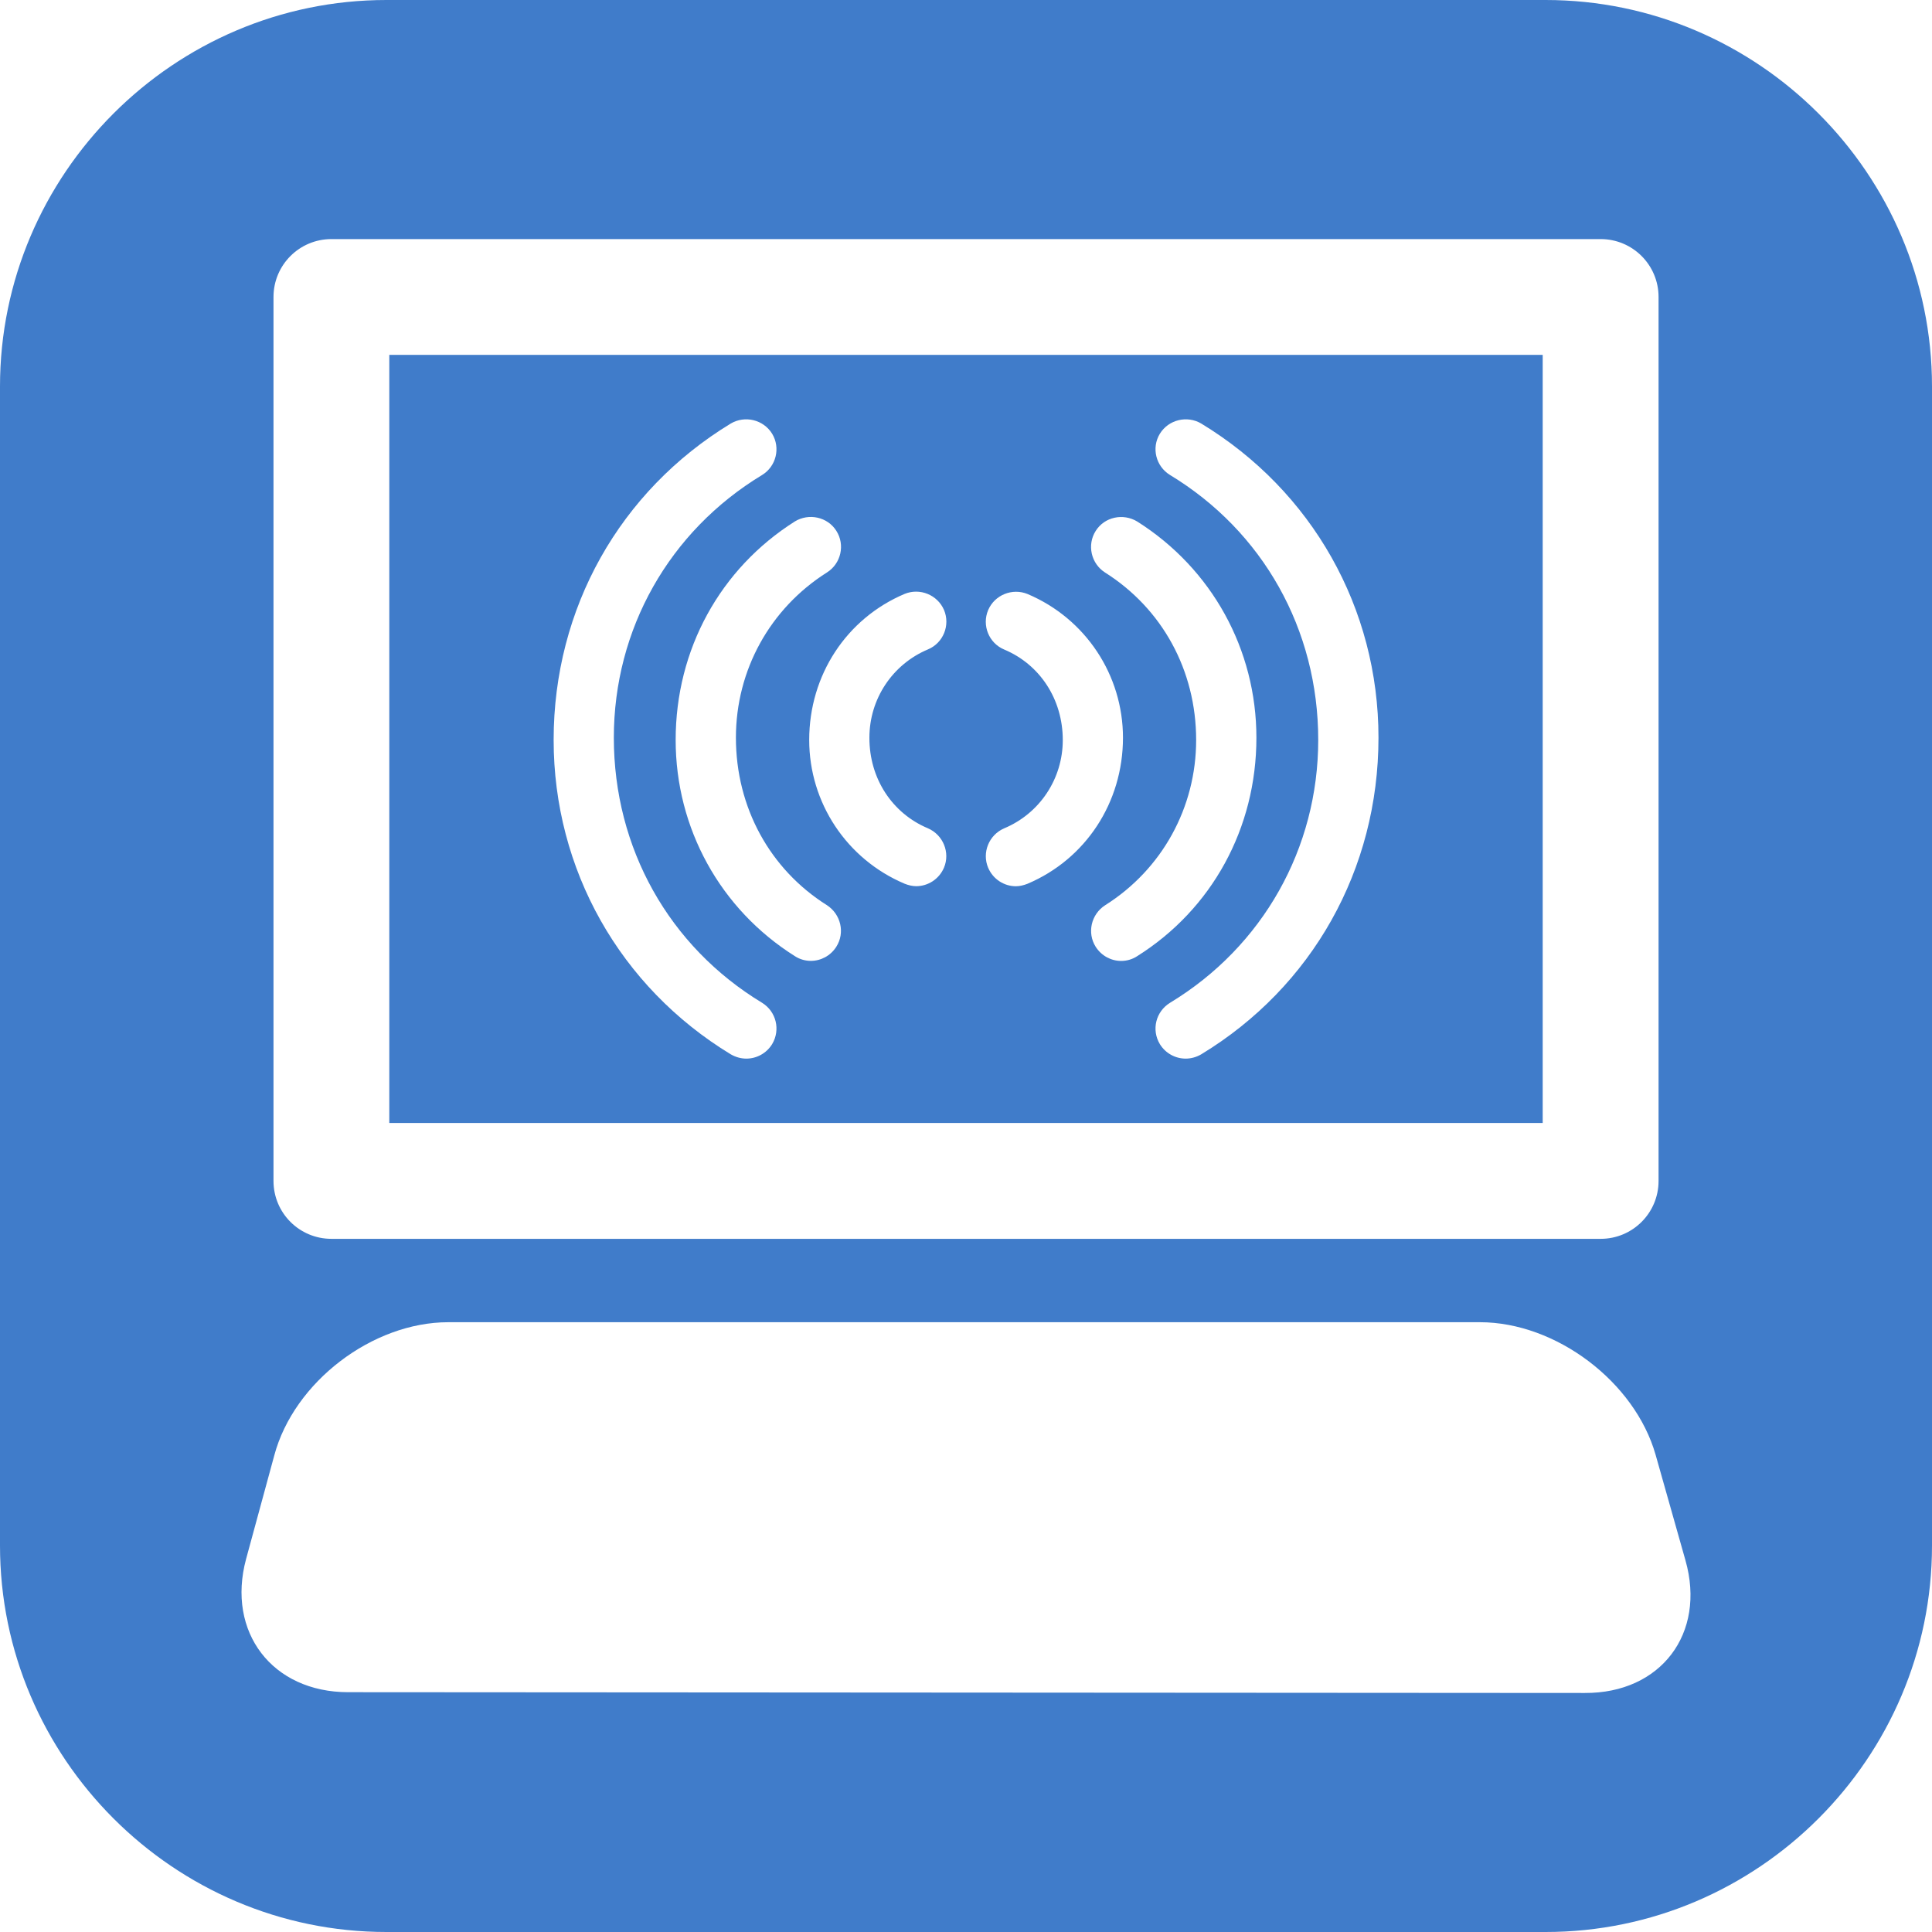 <?xml version="1.0" encoding="utf-8"?>
<!-- Generator: Adobe Illustrator 16.0.3, SVG Export Plug-In . SVG Version: 6.00 Build 0)  -->
<!DOCTYPE svg PUBLIC "-//W3C//DTD SVG 1.1//EN" "http://www.w3.org/Graphics/SVG/1.1/DTD/svg11.dtd">
<svg version="1.1" id="Layer_1" xmlns="http://www.w3.org/2000/svg" xmlns:xlink="http://www.w3.org/1999/xlink" x="0px" y="0px"
	 width="32px" height="32px" viewBox="0 0 32 32" enable-background="new 0 0 32 32" xml:space="preserve">
<path fill="#407CCA" d="M25.6,0H6.4C2.88,0,0,2.88,0,6.4v19.2C0,29.12,2.88,32,6.4,32h19.2c3.521,0,6.4-2.88,6.4-6.4V6.4
	C32,2.88,29.12,0,25.6,0z M4.53,4.919c0-0.531,0.43-0.959,0.959-0.959h21.023c0.529,0,0.959,0.428,0.959,0.959V19.56
	c0,0.531-0.43,0.959-0.959,0.959H5.489c-0.53,0-0.959-0.428-0.959-0.959V4.919z M26.25,28.041L5.766,28.028
	c-1.256,0-2.017-0.994-1.69-2.206l0.467-1.716C4.869,22.888,6.169,21.9,7.425,21.9h17.088c1.259,0,2.565,0.987,2.909,2.196
	l0.495,1.75C28.26,27.057,27.508,28.047,26.25,28.041z M25.553,5.878H6.448V18.6h19.104V5.878z M12.789,17.294
	c-0.094,0.153-0.258,0.24-0.427,0.24c-0.089,0-0.176-0.024-0.258-0.071C10.267,16.347,9.17,14.4,9.17,12.256
	c0-2.181,1.097-4.125,2.934-5.241c0.234-0.138,0.541-0.065,0.685,0.169c0.142,0.234,0.067,0.541-0.167,0.684
	c-1.539,0.931-2.455,2.556-2.455,4.35c0,1.831,0.916,3.459,2.455,4.391C12.856,16.753,12.931,17.057,12.789,17.294z M13.852,15.681
	c-0.095,0.15-0.256,0.234-0.422,0.234c-0.091,0-0.183-0.025-0.264-0.078c-1.237-0.778-1.975-2.119-1.975-3.581
	c0-1.5,0.738-2.837,1.974-3.619c0.229-0.141,0.541-0.078,0.688,0.156c0.147,0.231,0.077,0.541-0.155,0.688
	c-0.945,0.597-1.509,1.619-1.509,2.737c0,1.156,0.564,2.181,1.508,2.775C13.928,15.144,13.999,15.45,13.852,15.681z M15.369,13.719
	c0.253,0.109,0.372,0.403,0.266,0.653c-0.081,0.19-0.266,0.306-0.459,0.306c-0.064,0-0.131-0.016-0.193-0.041
	c-0.959-0.406-1.58-1.341-1.58-2.381c0-1.078,0.621-2.013,1.58-2.419c0.251-0.103,0.543,0.013,0.653,0.266
	c0.106,0.253-0.012,0.547-0.266,0.653c-0.589,0.247-0.97,0.822-0.97,1.462C14.398,12.897,14.78,13.472,15.369,13.719z
	 M17.019,14.638c-0.063,0.025-0.13,0.041-0.193,0.041c-0.194,0-0.378-0.116-0.459-0.306c-0.106-0.25,0.012-0.544,0.265-0.653
	c0.59-0.247,0.971-0.822,0.971-1.462c0-0.678-0.381-1.253-0.971-1.5c-0.253-0.106-0.372-0.4-0.265-0.653
	c0.108-0.253,0.402-0.369,0.653-0.266c0.96,0.406,1.58,1.341,1.58,2.381C18.599,13.297,17.979,14.231,17.019,14.638z M18.57,15.916
	c-0.166,0-0.326-0.084-0.422-0.234c-0.146-0.231-0.076-0.538,0.156-0.688c0.943-0.594,1.508-1.619,1.508-2.737
	c0-1.156-0.564-2.178-1.51-2.775c-0.23-0.147-0.301-0.457-0.154-0.688c0.146-0.234,0.456-0.297,0.688-0.156
	c1.236,0.781,1.974,2.119,1.974,3.581c0,1.5-0.737,2.841-1.976,3.619C18.753,15.891,18.661,15.916,18.57,15.916z M19.896,17.463
	c-0.081,0.047-0.169,0.071-0.258,0.071c-0.169,0-0.333-0.087-0.427-0.24c-0.143-0.237-0.067-0.541,0.169-0.685
	c1.537-0.931,2.454-2.56,2.454-4.353c0-1.832-0.917-3.457-2.454-4.388c-0.236-0.144-0.312-0.45-0.169-0.684
	c0.144-0.234,0.451-0.307,0.685-0.169c1.839,1.116,2.936,3.06,2.936,5.203C22.831,14.403,21.734,16.347,19.896,17.463z"/>
</svg>
